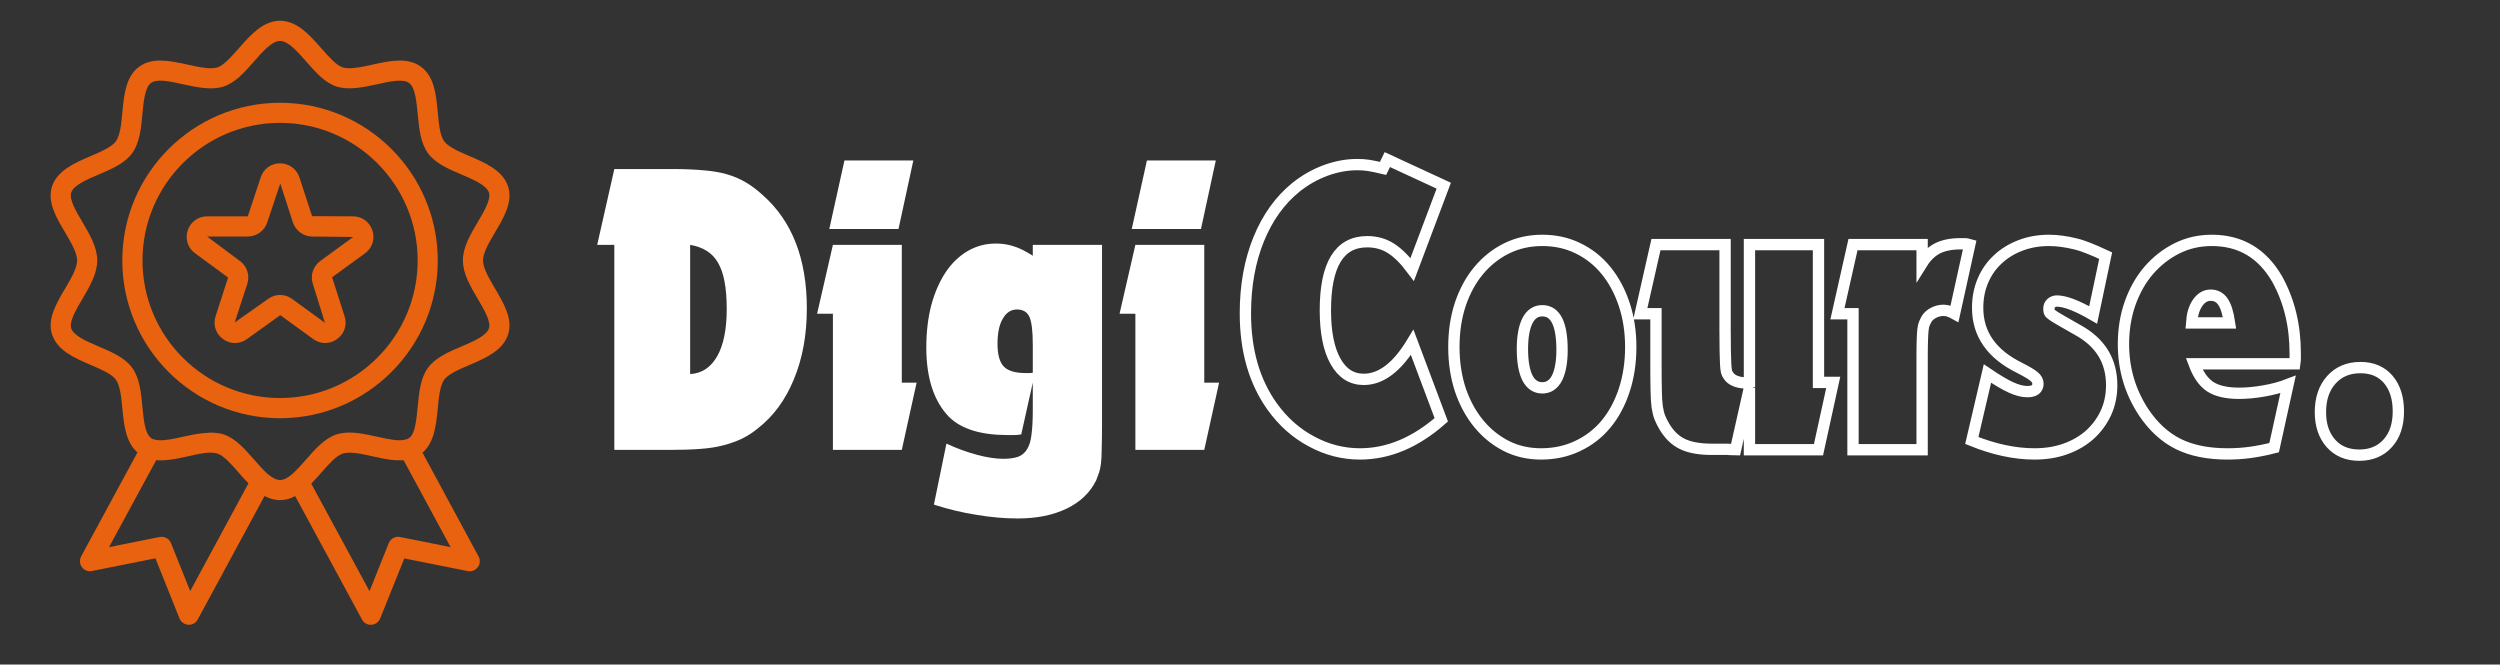 <svg xmlns="http://www.w3.org/2000/svg" xmlns:xlink="http://www.w3.org/1999/xlink" width="158" zoomAndPan="magnify" viewBox="0 0 118.5 31.5" height="42" preserveAspectRatio="xMidYMid meet" version="1.0"><rect x="0" y="0" width="118.5" height="31.5" fill="#333333" stroke="none"/><defs><g/><clipPath id="03a6d5bfa0"><path d="M 2.203 0.934 L 24.352 0.934 L 24.352 29.727 L 2.203 29.727 Z M 2.203 0.934 " clip-rule="nonzero"/></clipPath></defs><g fill="#ffffff" fill-opacity="1"><g transform="translate(28.213, 21.325)"><g><path d="M 0.906 -9.719 L 0.094 -9.719 L 0.906 -13.312 L 3.719 -13.312 C 4.27 -13.312 4.75 -13.289 5.156 -13.25 C 5.562 -13.219 5.926 -13.156 6.25 -13.062 C 6.57 -12.969 6.863 -12.844 7.125 -12.688 C 7.395 -12.531 7.66 -12.332 7.922 -12.094 C 9.328 -10.863 10.031 -9.066 10.031 -6.703 C 10.031 -5.453 9.828 -4.336 9.422 -3.359 C 9.023 -2.379 8.453 -1.598 7.703 -1.016 C 7.461 -0.816 7.211 -0.656 6.953 -0.531 C 6.691 -0.406 6.398 -0.301 6.078 -0.219 C 5.766 -0.133 5.398 -0.078 4.984 -0.047 C 4.578 -0.016 4.094 0 3.531 0 L 0.906 0 Z M 4.5 -3.594 C 5.051 -3.625 5.477 -3.906 5.781 -4.438 C 6.082 -4.969 6.234 -5.711 6.234 -6.672 C 6.234 -7.672 6.098 -8.398 5.828 -8.859 C 5.566 -9.328 5.125 -9.613 4.5 -9.719 Z M 4.5 -3.594 "/></g></g></g><g fill="#ffffff" fill-opacity="1"><g transform="translate(38.636, 21.325)"><g><path d="M 0.844 -6.453 L 0.094 -6.453 L 0.844 -9.719 L 4.109 -9.719 L 4.109 -3.188 L 4.812 -3.188 L 4.109 0 L 0.844 0 Z M 1.391 -13.719 L 4.656 -13.719 L 3.953 -10.469 L 0.672 -10.469 Z M 1.391 -13.719 "/></g></g></g><g fill="#ffffff" fill-opacity="1"><g transform="translate(43.548, 21.325)"><g><path d="M 1.312 -0.297 C 1.812 -0.066 2.297 0.109 2.766 0.234 C 3.234 0.359 3.645 0.422 4 0.422 C 4.289 0.422 4.523 0.391 4.703 0.328 C 4.879 0.266 5.02 0.148 5.125 -0.016 C 5.238 -0.191 5.312 -0.426 5.344 -0.719 C 5.383 -1.008 5.406 -1.391 5.406 -1.859 L 5.406 -3.188 L 4.859 -0.734 C 4.723 -0.711 4.609 -0.703 4.516 -0.703 C 4.422 -0.703 4.32 -0.703 4.219 -0.703 C 2.945 -0.703 2.02 -0.988 1.438 -1.562 C 0.719 -2.301 0.359 -3.398 0.359 -4.859 C 0.359 -5.586 0.438 -6.254 0.594 -6.859 C 0.758 -7.461 0.984 -7.977 1.266 -8.406 C 1.555 -8.844 1.906 -9.18 2.312 -9.422 C 2.719 -9.66 3.164 -9.781 3.656 -9.781 C 3.957 -9.781 4.234 -9.738 4.484 -9.656 C 4.742 -9.582 5.051 -9.43 5.406 -9.203 L 5.406 -9.719 L 8.688 -9.719 L 8.688 -1.094 C 8.688 -0.664 8.68 -0.316 8.672 -0.047 C 8.672 0.223 8.66 0.445 8.641 0.625 C 8.617 0.812 8.586 0.961 8.547 1.078 C 8.504 1.203 8.457 1.328 8.406 1.453 C 8.125 2.023 7.66 2.469 7.016 2.781 C 6.367 3.094 5.594 3.25 4.688 3.25 C 4.062 3.25 3.41 3.191 2.734 3.078 C 2.066 2.973 1.395 2.812 0.719 2.594 Z M 5.406 -4.984 C 5.406 -5.629 5.352 -6.066 5.25 -6.297 C 5.145 -6.535 4.945 -6.656 4.656 -6.656 C 4.375 -6.656 4.148 -6.508 3.984 -6.219 C 3.816 -5.938 3.734 -5.539 3.734 -5.031 C 3.734 -4.52 3.832 -4.16 4.031 -3.953 C 4.227 -3.742 4.582 -3.641 5.094 -3.641 C 5.133 -3.641 5.176 -3.641 5.219 -3.641 C 5.27 -3.641 5.332 -3.645 5.406 -3.656 Z M 5.406 -4.984 "/></g></g></g><g fill="#ffffff" fill-opacity="1"><g transform="translate(52.973, 21.325)"><g><path d="M 0.844 -6.453 L 0.094 -6.453 L 0.844 -9.719 L 4.109 -9.719 L 4.109 -3.188 L 4.812 -3.188 L 4.109 0 L 0.844 0 Z M 1.391 -13.719 L 4.656 -13.719 L 3.953 -10.469 L 0.672 -10.469 Z M 1.391 -13.719 "/></g></g></g><path stroke-linecap="butt" transform="matrix(0.738, 0, 0, 0.738, 58.632, 1.391)" fill="none" stroke-linejoin="miter" d="M 13.123 25.079 C 11.461 26.539 9.721 27.269 7.901 27.269 C 6.816 27.269 5.779 27.005 4.79 26.47 C 3.795 25.941 2.959 25.195 2.271 24.238 C 1.118 22.634 0.541 20.634 0.541 18.238 C 0.541 16.465 0.827 14.883 1.393 13.486 C 1.959 12.095 2.758 10.978 3.784 10.148 C 4.366 9.682 4.996 9.322 5.678 9.068 C 6.366 8.814 7.049 8.687 7.731 8.687 C 7.991 8.687 8.234 8.703 8.467 8.74 C 8.7 8.777 9.006 8.841 9.382 8.931 L 9.657 8.365 L 13.282 10.042 L 11.255 15.423 C 10.784 14.793 10.324 14.338 9.885 14.063 C 9.446 13.783 8.938 13.64 8.361 13.64 C 6.573 13.64 5.678 15.111 5.678 18.047 C 5.678 19.455 5.895 20.545 6.329 21.322 C 6.763 22.095 7.366 22.481 8.144 22.481 C 9.26 22.481 10.297 21.693 11.255 20.105 Z M 19.61 13.555 C 20.44 13.555 21.202 13.719 21.895 14.058 C 22.588 14.391 23.192 14.862 23.694 15.476 C 24.197 16.09 24.588 16.814 24.869 17.656 C 25.149 18.492 25.292 19.407 25.292 20.402 C 25.292 21.412 25.149 22.338 24.869 23.19 C 24.588 24.037 24.197 24.761 23.694 25.365 C 23.192 25.968 22.583 26.433 21.869 26.767 C 21.155 27.105 20.377 27.269 19.53 27.269 C 18.715 27.269 17.969 27.1 17.292 26.756 C 16.62 26.412 16.028 25.936 15.525 25.322 C 15.022 24.709 14.631 23.989 14.345 23.148 C 14.07 22.306 13.932 21.391 13.932 20.402 C 13.932 19.407 14.07 18.492 14.345 17.656 C 14.631 16.814 15.022 16.095 15.525 15.492 C 16.028 14.888 16.625 14.412 17.319 14.068 C 18.017 13.724 18.779 13.555 19.61 13.555 Z M 19.61 18.074 C 19.197 18.074 18.879 18.285 18.657 18.714 C 18.446 19.137 18.334 19.74 18.334 20.534 C 18.334 21.343 18.446 21.963 18.657 22.391 C 18.879 22.814 19.197 23.026 19.61 23.026 C 20.022 23.026 20.34 22.814 20.557 22.391 C 20.768 21.963 20.879 21.365 20.879 20.587 C 20.879 18.91 20.456 18.074 19.61 18.074 Z M 32.916 23.026 L 32.022 27 C 31.938 27 31.848 26.994 31.763 26.989 C 31.684 26.978 31.594 26.973 31.493 26.973 C 31.398 26.973 31.271 26.973 31.118 26.973 C 30.964 26.973 30.763 26.973 30.509 26.973 C 29.721 26.973 29.086 26.862 28.615 26.634 C 28.149 26.412 27.763 26.037 27.451 25.513 C 27.324 25.296 27.229 25.1 27.155 24.92 C 27.086 24.74 27.033 24.513 26.991 24.248 C 26.954 23.973 26.932 23.624 26.927 23.201 C 26.916 22.777 26.911 22.222 26.911 21.539 L 26.911 18.264 L 25.906 18.264 L 26.911 13.825 L 31.35 13.825 L 31.35 19.291 C 31.35 19.851 31.356 20.301 31.361 20.645 C 31.372 20.984 31.382 21.264 31.387 21.486 C 31.398 21.703 31.414 21.862 31.44 21.973 C 31.467 22.079 31.509 22.169 31.567 22.238 C 31.657 22.386 31.8 22.497 31.996 22.582 C 32.197 22.661 32.403 22.703 32.615 22.703 C 32.652 22.703 32.694 22.703 32.737 22.703 C 32.784 22.703 32.842 22.693 32.916 22.677 L 32.916 13.825 L 37.35 13.825 L 37.35 22.677 L 38.297 22.677 L 37.35 27 L 32.916 27 Z M 39.567 18.264 L 38.567 18.264 L 39.567 13.825 L 44.006 13.825 L 44.006 15.015 C 44.276 14.582 44.604 14.269 44.991 14.068 C 45.377 13.873 45.874 13.772 46.472 13.772 C 46.557 13.772 46.647 13.772 46.737 13.772 C 46.827 13.772 46.938 13.788 47.065 13.825 L 46.086 18.264 C 45.821 18.116 45.583 18.047 45.387 18.047 C 45.17 18.047 44.964 18.095 44.758 18.195 C 44.562 18.296 44.409 18.423 44.303 18.587 C 44.25 18.677 44.202 18.783 44.155 18.888 C 44.107 18.994 44.081 19.137 44.059 19.306 C 44.043 19.476 44.028 19.693 44.022 19.952 C 44.012 20.211 44.006 20.539 44.006 20.936 L 44.006 27 L 39.567 27 Z M 48.202 22.105 C 48.811 22.518 49.319 22.82 49.715 23 C 50.107 23.179 50.461 23.269 50.768 23.269 C 51.218 23.269 51.446 23.095 51.446 22.756 C 51.446 22.592 51.366 22.444 51.213 22.312 C 51.059 22.174 50.747 21.989 50.282 21.751 C 48.477 20.867 47.573 19.582 47.573 17.888 C 47.573 17.254 47.684 16.672 47.911 16.142 C 48.139 15.608 48.456 15.153 48.864 14.777 C 49.266 14.396 49.747 14.1 50.308 13.883 C 50.869 13.666 51.483 13.555 52.149 13.555 C 52.435 13.555 52.715 13.576 52.98 13.613 C 53.255 13.65 53.536 13.703 53.821 13.772 C 54.112 13.841 54.414 13.941 54.726 14.068 C 55.043 14.195 55.398 14.349 55.795 14.534 L 54.991 18.343 C 53.959 17.746 53.181 17.449 52.657 17.449 C 52.52 17.449 52.398 17.497 52.297 17.587 C 52.197 17.677 52.149 17.793 52.149 17.941 C 52.149 18.026 52.16 18.1 52.176 18.158 C 52.192 18.211 52.26 18.28 52.377 18.359 C 52.493 18.439 52.678 18.555 52.927 18.698 C 53.186 18.841 53.546 19.047 54.012 19.317 C 55.456 20.111 56.181 21.291 56.181 22.857 C 56.181 23.513 56.054 24.105 55.811 24.634 C 55.567 25.164 55.223 25.629 54.784 26.031 C 54.345 26.423 53.821 26.73 53.213 26.947 C 52.61 27.164 51.948 27.269 51.223 27.269 C 49.964 27.269 48.625 26.984 47.197 26.407 Z M 66.615 26.867 C 66.059 27.01 65.541 27.111 65.07 27.174 C 64.604 27.238 64.118 27.269 63.615 27.269 C 62.372 27.269 61.319 27.058 60.461 26.634 C 59.61 26.211 58.874 25.539 58.255 24.624 C 57.377 23.306 56.938 21.836 56.938 20.211 C 56.938 19.275 57.081 18.402 57.366 17.587 C 57.657 16.777 58.054 16.068 58.567 15.476 C 59.081 14.883 59.684 14.412 60.372 14.068 C 61.054 13.724 61.805 13.555 62.615 13.555 C 64.456 13.555 65.853 14.386 66.811 16.042 C 67.583 17.433 67.969 19.021 67.969 20.804 C 67.969 20.841 67.969 20.926 67.969 21.063 C 67.969 21.201 67.964 21.338 67.943 21.481 L 61.477 21.481 C 61.731 22.164 62.07 22.656 62.504 22.947 C 62.938 23.232 63.562 23.375 64.372 23.375 C 64.842 23.375 65.366 23.328 65.943 23.227 C 66.52 23.127 67.043 22.989 67.509 22.809 Z M 63.752 18.857 C 63.657 18.227 63.52 17.772 63.329 17.497 C 63.139 17.217 62.874 17.074 62.536 17.074 C 62.208 17.074 61.932 17.238 61.705 17.56 C 61.477 17.883 61.35 18.317 61.313 18.857 Z M 72.16 21.724 C 72.916 21.724 73.509 21.978 73.943 22.481 C 74.377 22.989 74.594 23.672 74.594 24.539 C 74.594 25.402 74.366 26.09 73.901 26.597 C 73.446 27.1 72.837 27.349 72.081 27.349 C 71.324 27.349 70.715 27.1 70.266 26.597 C 69.816 26.09 69.588 25.423 69.588 24.592 C 69.588 23.724 69.821 23.031 70.292 22.508 C 70.763 21.984 71.382 21.724 72.16 21.724 Z M 72.16 21.724 " stroke="#ffffff" stroke-width="0.727" stroke-opacity="1" stroke-miterlimit="4"/><path fill="#e86210" d="M 13.273 4.871 C 9.152 4.871 5.797 8.227 5.797 12.348 C 5.797 16.469 9.152 19.824 13.273 19.824 C 17.395 19.824 20.75 16.469 20.75 12.348 C 20.75 8.227 17.395 4.871 13.273 4.871 Z M 13.273 18.867 C 9.68 18.867 6.754 15.945 6.754 12.348 C 6.754 8.75 9.68 5.824 13.273 5.824 C 16.871 5.824 19.797 8.75 19.797 12.348 C 19.797 15.945 16.871 18.867 13.273 18.867 Z M 13.273 18.867 " fill-opacity="1" fill-rule="nonzero"/><path fill="#e86210" d="M 16.73 10.254 L 14.793 10.246 L 14.195 8.414 C 14.062 8.008 13.703 7.742 13.273 7.742 C 12.848 7.742 12.484 8.008 12.355 8.414 L 11.746 10.254 L 9.816 10.254 C 9.391 10.254 9.027 10.52 8.895 10.926 C 8.766 11.332 8.902 11.758 9.25 12.008 L 10.812 13.156 L 10.219 14.988 C 10.086 15.395 10.223 15.82 10.57 16.07 C 10.742 16.199 10.941 16.262 11.141 16.262 C 11.336 16.262 11.535 16.195 11.707 16.07 L 13.285 14.938 L 14.844 16.07 C 15.188 16.32 15.637 16.324 15.98 16.07 C 16.328 15.82 16.465 15.395 16.332 14.988 L 15.742 13.141 L 17.301 12.008 C 17.648 11.754 17.785 11.332 17.652 10.922 C 17.52 10.52 17.16 10.254 16.73 10.254 Z M 15.18 12.371 C 14.84 12.617 14.699 13.055 14.828 13.453 L 15.402 15.301 L 13.844 14.168 C 13.676 14.043 13.477 13.98 13.277 13.98 C 13.078 13.98 12.875 14.043 12.707 14.168 L 11.125 15.285 L 11.723 13.453 C 11.852 13.051 11.711 12.617 11.367 12.367 L 9.816 11.211 L 11.746 11.211 C 12.168 11.211 12.535 10.941 12.668 10.539 L 13.285 8.699 C 13.285 8.699 13.289 8.703 13.289 8.707 L 13.883 10.543 C 14.016 10.941 14.387 11.211 14.805 11.211 L 16.738 11.234 Z M 15.18 12.371 " fill-opacity="1" fill-rule="nonzero"/><g clip-path="url(#03a6d5bfa0)"><path fill="#e86210" d="M 23.469 13.684 C 23.188 13.207 22.895 12.711 22.895 12.344 C 22.895 11.98 23.184 11.488 23.465 11.012 C 23.887 10.305 24.32 9.566 24.082 8.836 C 23.832 8.074 22.992 7.715 22.254 7.398 C 21.762 7.188 21.254 6.969 21.055 6.699 C 20.852 6.422 20.801 5.863 20.75 5.324 C 20.672 4.488 20.59 3.625 19.949 3.16 C 19.32 2.699 18.477 2.883 17.66 3.062 C 17.129 3.18 16.578 3.301 16.246 3.195 C 15.938 3.094 15.578 2.684 15.23 2.289 C 14.695 1.68 14.09 0.984 13.273 0.984 C 12.461 0.984 11.855 1.68 11.32 2.289 C 10.973 2.684 10.613 3.094 10.305 3.195 C 9.965 3.301 9.418 3.18 8.891 3.062 C 8.074 2.883 7.234 2.699 6.598 3.16 C 5.961 3.625 5.879 4.488 5.801 5.324 C 5.75 5.863 5.695 6.418 5.492 6.699 C 5.297 6.969 4.789 7.188 4.297 7.398 C 3.559 7.715 2.719 8.074 2.465 8.836 C 2.23 9.57 2.664 10.305 3.082 11.012 C 3.363 11.488 3.656 11.98 3.656 12.344 C 3.656 12.711 3.363 13.207 3.082 13.684 C 2.664 14.395 2.23 15.129 2.469 15.859 C 2.719 16.621 3.559 16.98 4.297 17.297 C 4.789 17.508 5.297 17.723 5.492 17.996 C 5.695 18.273 5.75 18.832 5.801 19.367 C 5.875 20.164 5.969 20.973 6.516 21.445 L 3.848 26.371 C 3.758 26.535 3.773 26.734 3.883 26.883 C 3.992 27.031 4.176 27.105 4.359 27.066 L 7.367 26.465 L 8.508 29.312 C 8.578 29.484 8.738 29.602 8.926 29.613 C 8.934 29.617 8.941 29.617 8.953 29.617 C 9.125 29.617 9.289 29.52 9.371 29.367 L 12.539 23.512 C 12.75 23.621 12.996 23.707 13.273 23.707 C 13.516 23.707 13.754 23.641 13.992 23.516 L 17.16 29.367 C 17.242 29.52 17.402 29.617 17.578 29.617 C 17.59 29.617 17.598 29.617 17.605 29.613 C 17.789 29.605 17.953 29.488 18.02 29.316 L 19.164 26.469 L 22.172 27.07 C 22.352 27.105 22.539 27.031 22.648 26.883 C 22.758 26.738 22.773 26.535 22.684 26.375 L 20.027 21.457 C 20.582 20.977 20.672 20.168 20.75 19.371 C 20.801 18.836 20.852 18.277 21.055 17.996 C 21.254 17.727 21.762 17.508 22.25 17.301 C 22.992 16.984 23.832 16.625 24.082 15.859 C 24.32 15.129 23.887 14.395 23.469 13.684 Z M 9.016 28.016 L 8.105 25.746 C 8.031 25.562 7.855 25.445 7.664 25.445 C 7.633 25.445 7.602 25.449 7.57 25.453 L 5.168 25.934 L 7.402 21.816 C 7.41 21.82 7.422 21.816 7.43 21.816 C 7.457 21.82 7.484 21.816 7.512 21.82 C 7.633 21.824 7.754 21.82 7.879 21.809 C 7.914 21.809 7.949 21.805 7.984 21.797 C 8.109 21.785 8.234 21.766 8.359 21.742 C 8.387 21.738 8.418 21.73 8.449 21.727 C 8.598 21.695 8.746 21.664 8.891 21.633 C 9.422 21.512 9.965 21.387 10.305 21.5 C 10.613 21.598 10.977 22.016 11.324 22.414 C 11.473 22.582 11.621 22.754 11.777 22.91 Z M 18.961 25.453 C 18.738 25.406 18.512 25.531 18.426 25.746 L 17.516 28.02 L 14.754 22.926 C 14.777 22.906 14.793 22.883 14.812 22.863 C 14.957 22.715 15.094 22.559 15.23 22.402 C 15.578 22.008 15.934 21.598 16.246 21.5 C 16.586 21.391 17.133 21.512 17.66 21.629 C 17.801 21.664 17.945 21.695 18.09 21.723 C 18.125 21.73 18.164 21.734 18.199 21.742 C 18.312 21.762 18.426 21.781 18.535 21.797 C 18.582 21.801 18.629 21.805 18.672 21.809 C 18.773 21.816 18.867 21.82 18.965 21.816 C 19.016 21.816 19.066 21.82 19.113 21.816 C 19.121 21.816 19.129 21.816 19.133 21.816 L 21.359 25.934 Z M 23.176 15.562 C 23.059 15.914 22.457 16.172 21.875 16.422 C 21.266 16.68 20.637 16.949 20.285 17.434 C 19.926 17.926 19.863 18.613 19.797 19.281 C 19.738 19.906 19.68 20.551 19.402 20.754 C 19.344 20.793 19.309 20.812 19.246 20.828 C 18.926 20.934 18.387 20.812 17.867 20.699 C 17.379 20.59 16.875 20.48 16.406 20.508 C 16.254 20.52 16.102 20.543 15.953 20.59 C 15.395 20.77 14.945 21.281 14.516 21.773 C 14.297 22.023 14.07 22.277 13.852 22.469 C 13.41 22.848 13.152 22.848 12.684 22.465 C 12.465 22.266 12.254 22.023 12.043 21.785 C 11.609 21.289 11.16 20.773 10.598 20.59 C 10.469 20.547 10.332 20.527 10.195 20.516 C 10.156 20.512 10.117 20.512 10.078 20.508 C 10.047 20.508 10.016 20.504 9.984 20.504 C 9.949 20.504 9.906 20.512 9.867 20.516 C 9.723 20.52 9.57 20.535 9.418 20.559 C 9.363 20.566 9.309 20.574 9.254 20.582 C 9.062 20.617 8.875 20.656 8.684 20.699 C 8.551 20.73 8.414 20.758 8.281 20.785 C 7.898 20.863 7.535 20.906 7.281 20.824 C 7.242 20.812 7.199 20.793 7.164 20.766 C 6.871 20.551 6.809 19.906 6.75 19.281 C 6.688 18.613 6.621 17.922 6.266 17.434 C 5.914 16.949 5.285 16.68 4.676 16.422 C 4.094 16.172 3.492 15.914 3.375 15.562 C 3.273 15.242 3.609 14.672 3.906 14.168 C 4.25 13.582 4.609 12.973 4.609 12.344 C 4.609 11.719 4.254 11.113 3.906 10.527 C 3.609 10.023 3.27 9.453 3.375 9.133 C 3.488 8.781 4.09 8.523 4.672 8.273 C 5.285 8.016 5.914 7.742 6.266 7.262 C 6.621 6.77 6.688 6.082 6.75 5.414 C 6.809 4.789 6.871 4.141 7.16 3.93 C 7.445 3.719 8.074 3.859 8.684 3.996 C 9.34 4.137 10.016 4.289 10.598 4.102 C 11.156 3.922 11.605 3.41 12.035 2.918 C 12.457 2.438 12.895 1.941 13.273 1.941 C 13.656 1.941 14.094 2.438 14.516 2.918 C 14.945 3.41 15.395 3.922 15.953 4.102 C 16.535 4.285 17.211 4.137 17.867 3.996 C 18.477 3.859 19.102 3.723 19.387 3.93 C 19.68 4.141 19.738 4.789 19.801 5.414 C 19.863 6.082 19.93 6.77 20.285 7.262 C 20.637 7.746 21.27 8.016 21.879 8.273 C 22.461 8.523 23.059 8.781 23.176 9.129 C 23.281 9.453 22.941 10.023 22.645 10.527 C 22.297 11.113 21.941 11.719 21.941 12.344 C 21.941 12.973 22.301 13.582 22.648 14.168 C 22.957 14.695 23.277 15.242 23.176 15.562 Z M 23.176 15.562 " fill-opacity="1" fill-rule="nonzero"/></g></svg>